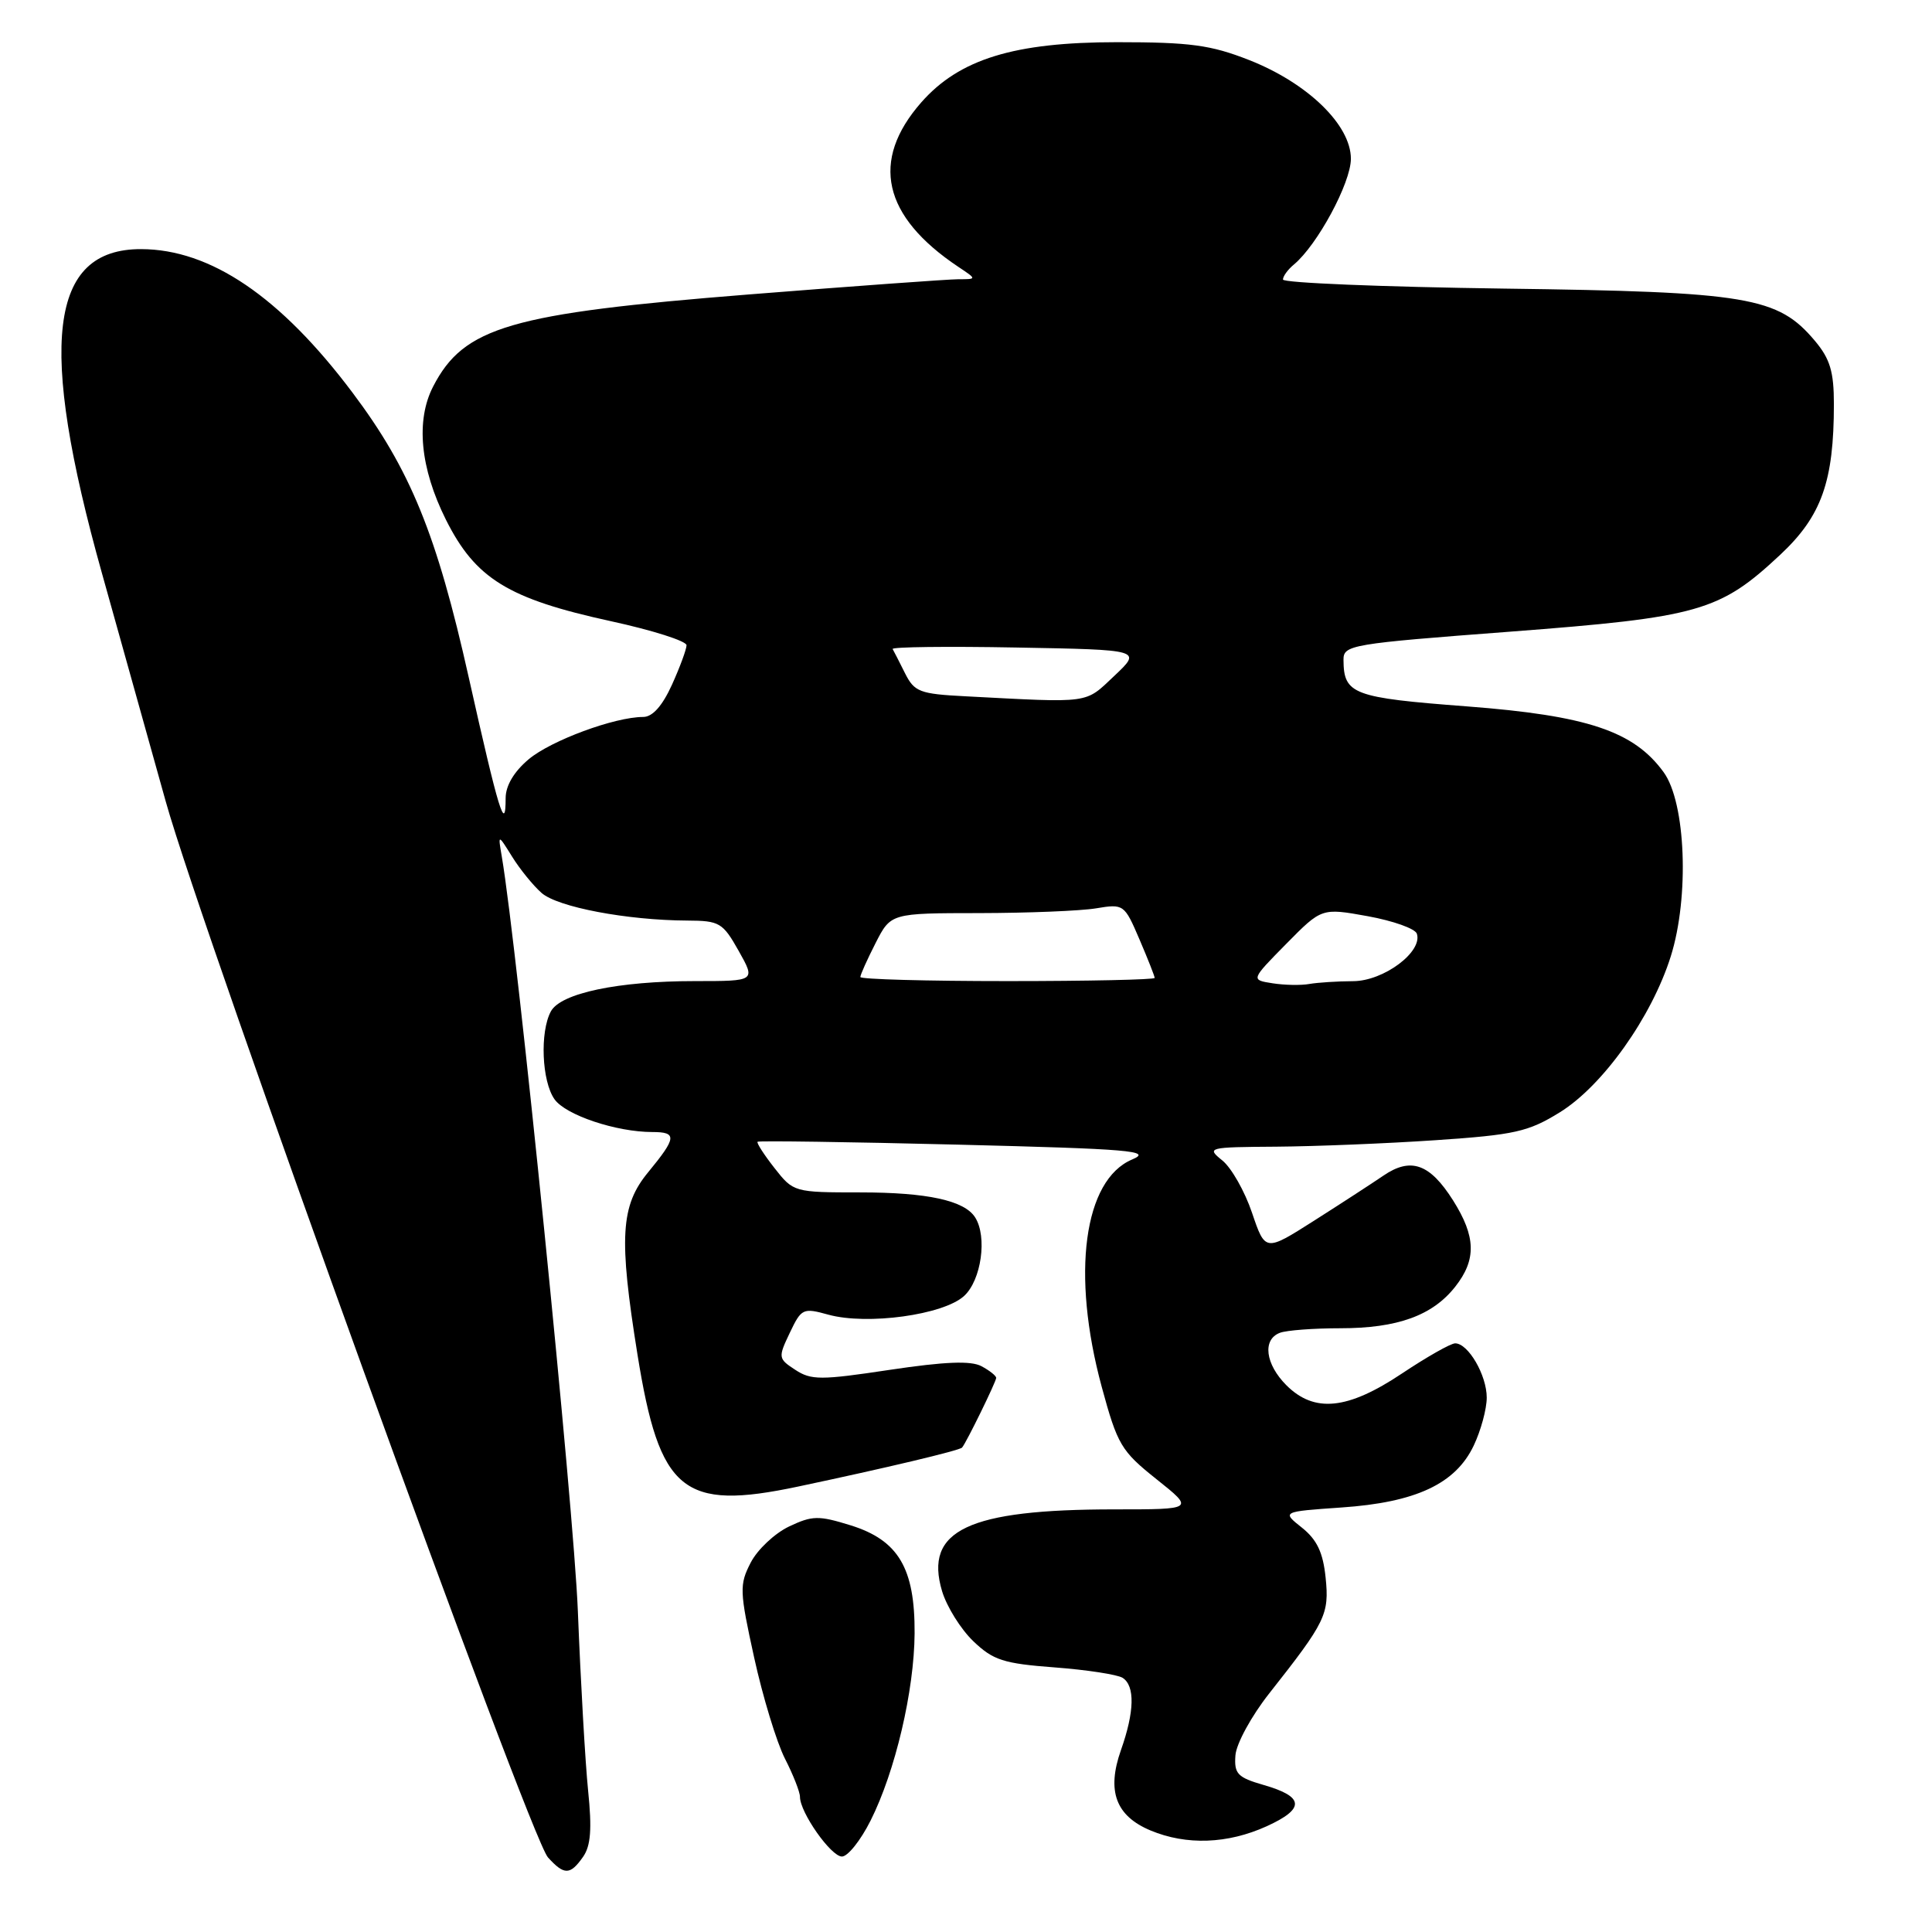 <?xml version="1.0" encoding="UTF-8" standalone="no"?>
<!DOCTYPE svg PUBLIC "-//W3C//DTD SVG 1.1//EN" "http://www.w3.org/Graphics/SVG/1.1/DTD/svg11.dtd" >
<svg xmlns="http://www.w3.org/2000/svg" xmlns:xlink="http://www.w3.org/1999/xlink" version="1.1" viewBox="0 0 256 256">
 <g >
 <path fill="currentColor"
d=" M 77.26 246.04 C 78.28 244.59 78.45 242.35 77.93 237.29 C 77.55 233.56 76.94 222.85 76.57 213.50 C 76.04 199.80 68.56 125.65 66.49 113.50 C 65.98 110.50 65.98 110.50 67.85 113.50 C 68.87 115.15 70.63 117.32 71.75 118.31 C 73.88 120.20 83.08 121.94 91.07 121.98 C 95.34 122.00 95.77 122.25 97.88 126.00 C 100.13 130.00 100.13 130.00 92.11 130.00 C 81.89 130.00 74.29 131.60 72.99 134.02 C 71.52 136.76 71.79 143.26 73.47 145.65 C 74.94 147.75 81.65 150.00 86.44 150.00 C 89.74 150.00 89.66 150.74 85.90 155.31 C 82.22 159.76 81.98 163.97 84.47 179.49 C 87.40 197.70 90.46 200.21 105.74 196.98 C 117.42 194.51 127.14 192.20 127.48 191.81 C 128.03 191.19 132.00 183.07 132.00 182.58 C 132.00 182.30 131.12 181.60 130.05 181.03 C 128.66 180.28 125.20 180.42 117.91 181.51 C 108.76 182.89 107.48 182.89 105.38 181.51 C 103.11 180.03 103.09 179.88 104.65 176.61 C 106.19 173.37 106.40 173.27 109.76 174.20 C 114.92 175.62 125.02 174.23 127.75 171.72 C 130.03 169.63 130.84 163.87 129.21 161.31 C 127.79 159.07 122.86 158.00 114.01 158.00 C 105.21 158.00 105.13 157.97 102.63 154.78 C 101.24 153.01 100.23 151.44 100.38 151.29 C 100.53 151.14 112.46 151.31 126.89 151.67 C 149.78 152.24 152.74 152.49 150.03 153.63 C 143.60 156.33 141.93 168.79 145.98 183.75 C 148.07 191.45 148.56 192.27 153.24 196.00 C 158.26 200.00 158.26 200.00 147.68 200.00 C 128.26 200.00 122.42 202.77 124.83 210.84 C 125.45 212.90 127.31 215.88 128.97 217.47 C 131.60 219.99 132.97 220.43 139.74 220.94 C 144.01 221.26 148.06 221.89 148.75 222.32 C 150.41 223.38 150.33 226.81 148.53 231.90 C 146.62 237.32 147.84 240.62 152.46 242.55 C 157.21 244.53 162.66 244.34 167.84 241.99 C 172.96 239.66 172.84 238.07 167.44 236.52 C 163.98 235.52 163.52 235.04 163.70 232.60 C 163.81 231.06 165.82 227.37 168.20 224.36 C 175.67 214.89 176.15 213.91 175.65 209.03 C 175.31 205.72 174.51 204.02 172.52 202.43 C 169.84 200.30 169.84 200.30 177.75 199.75 C 187.60 199.08 192.86 196.62 195.27 191.56 C 196.22 189.57 197.00 186.70 197.00 185.19 C 197.00 182.22 194.55 178.00 192.82 178.00 C 192.23 178.00 189.06 179.80 185.76 182.00 C 178.56 186.81 174.16 187.25 170.45 183.55 C 167.66 180.75 167.25 177.50 169.58 176.61 C 170.45 176.27 174.07 176.00 177.61 176.00 C 185.17 176.00 189.82 174.32 192.83 170.49 C 195.65 166.91 195.57 163.86 192.54 159.06 C 189.46 154.19 186.94 153.29 183.29 155.79 C 181.75 156.84 177.61 159.53 174.07 161.78 C 167.65 165.86 167.65 165.86 165.90 160.70 C 164.94 157.86 163.17 154.74 161.97 153.77 C 159.84 152.05 160.02 152.00 169.14 151.94 C 174.29 151.90 183.79 151.52 190.25 151.08 C 200.72 150.37 202.51 149.97 206.68 147.39 C 212.38 143.87 218.86 134.76 221.39 126.71 C 223.86 118.85 223.38 106.35 220.44 102.32 C 216.49 96.88 210.34 94.82 194.38 93.60 C 179.25 92.45 178.05 92.00 178.02 87.44 C 178.00 85.46 178.97 85.30 200.09 83.70 C 225.15 81.79 227.86 81.02 235.90 73.50 C 241.37 68.38 243.00 63.80 243.00 53.53 C 243.00 49.25 242.49 47.55 240.49 45.17 C 235.58 39.33 231.67 38.67 199.25 38.24 C 183.16 38.02 170.00 37.48 170.00 37.04 C 170.00 36.60 170.65 35.71 171.45 35.05 C 174.56 32.46 179.00 24.23 179.00 21.04 C 179.00 16.56 173.28 11.01 165.50 7.95 C 160.43 5.96 157.72 5.59 148.00 5.59 C 134.38 5.59 127.12 7.83 122.07 13.57 C 115.30 21.29 116.95 28.65 126.97 35.35 C 129.45 37.00 129.45 37.00 126.97 37.00 C 125.61 37.01 113.11 37.91 99.18 39.02 C 67.62 41.53 61.47 43.32 57.40 51.20 C 55.07 55.70 55.67 62.02 59.08 68.85 C 63.00 76.68 67.32 79.34 80.94 82.31 C 86.47 83.51 90.98 84.95 90.97 85.50 C 90.96 86.05 90.09 88.41 89.03 90.75 C 87.76 93.54 86.46 95.00 85.23 95.00 C 81.45 95.00 73.01 98.12 70.05 100.61 C 68.10 102.25 67.00 104.11 67.00 105.76 C 67.00 110.51 66.08 107.50 62.12 89.80 C 57.87 70.79 54.37 62.21 46.69 52.00 C 37.16 39.32 27.89 33.03 18.70 33.01 C 6.51 32.98 4.99 45.57 13.52 76.00 C 15.91 84.53 19.70 98.10 21.95 106.16 C 26.86 123.75 70.18 243.44 72.61 246.12 C 74.76 248.49 75.55 248.48 77.26 246.04 Z  M 115.35 241.25 C 118.63 234.73 121.14 224.03 121.19 216.42 C 121.24 207.79 119.04 204.08 112.70 202.11 C 108.45 200.79 107.63 200.81 104.53 202.28 C 102.64 203.19 100.36 205.33 99.47 207.06 C 97.96 209.99 97.99 210.81 99.93 219.64 C 101.07 224.84 102.91 230.86 104.00 233.01 C 105.10 235.16 106.00 237.45 106.00 238.09 C 106.00 240.16 110.11 246.00 111.56 246.00 C 112.34 246.00 114.04 243.86 115.35 241.25 Z  M 168.62 130.29 C 165.73 129.84 165.73 129.84 170.43 125.07 C 175.13 120.30 175.13 120.30 181.23 121.40 C 184.59 122.01 187.52 123.05 187.74 123.72 C 188.54 126.12 183.33 130.00 179.30 130.01 C 177.21 130.02 174.60 130.19 173.50 130.38 C 172.40 130.58 170.20 130.54 168.62 130.29 Z  M 114.00 129.46 C 114.00 129.16 114.91 127.14 116.02 124.96 C 118.04 121.00 118.04 121.00 129.77 120.99 C 136.22 120.98 143.18 120.70 145.23 120.36 C 148.90 119.75 148.99 119.82 150.98 124.46 C 152.09 127.05 153.00 129.35 153.00 129.58 C 153.00 129.81 144.22 130.00 133.50 130.00 C 122.78 130.00 114.00 129.76 114.00 129.46 Z  M 127.89 92.26 C 121.87 91.95 121.16 91.68 119.92 89.21 C 119.18 87.72 118.44 86.28 118.28 86.00 C 118.12 85.72 125.49 85.63 134.66 85.80 C 151.31 86.10 151.31 86.10 147.66 89.55 C 143.69 93.29 144.72 93.14 127.89 92.26 Z "/>
</g>
</svg>